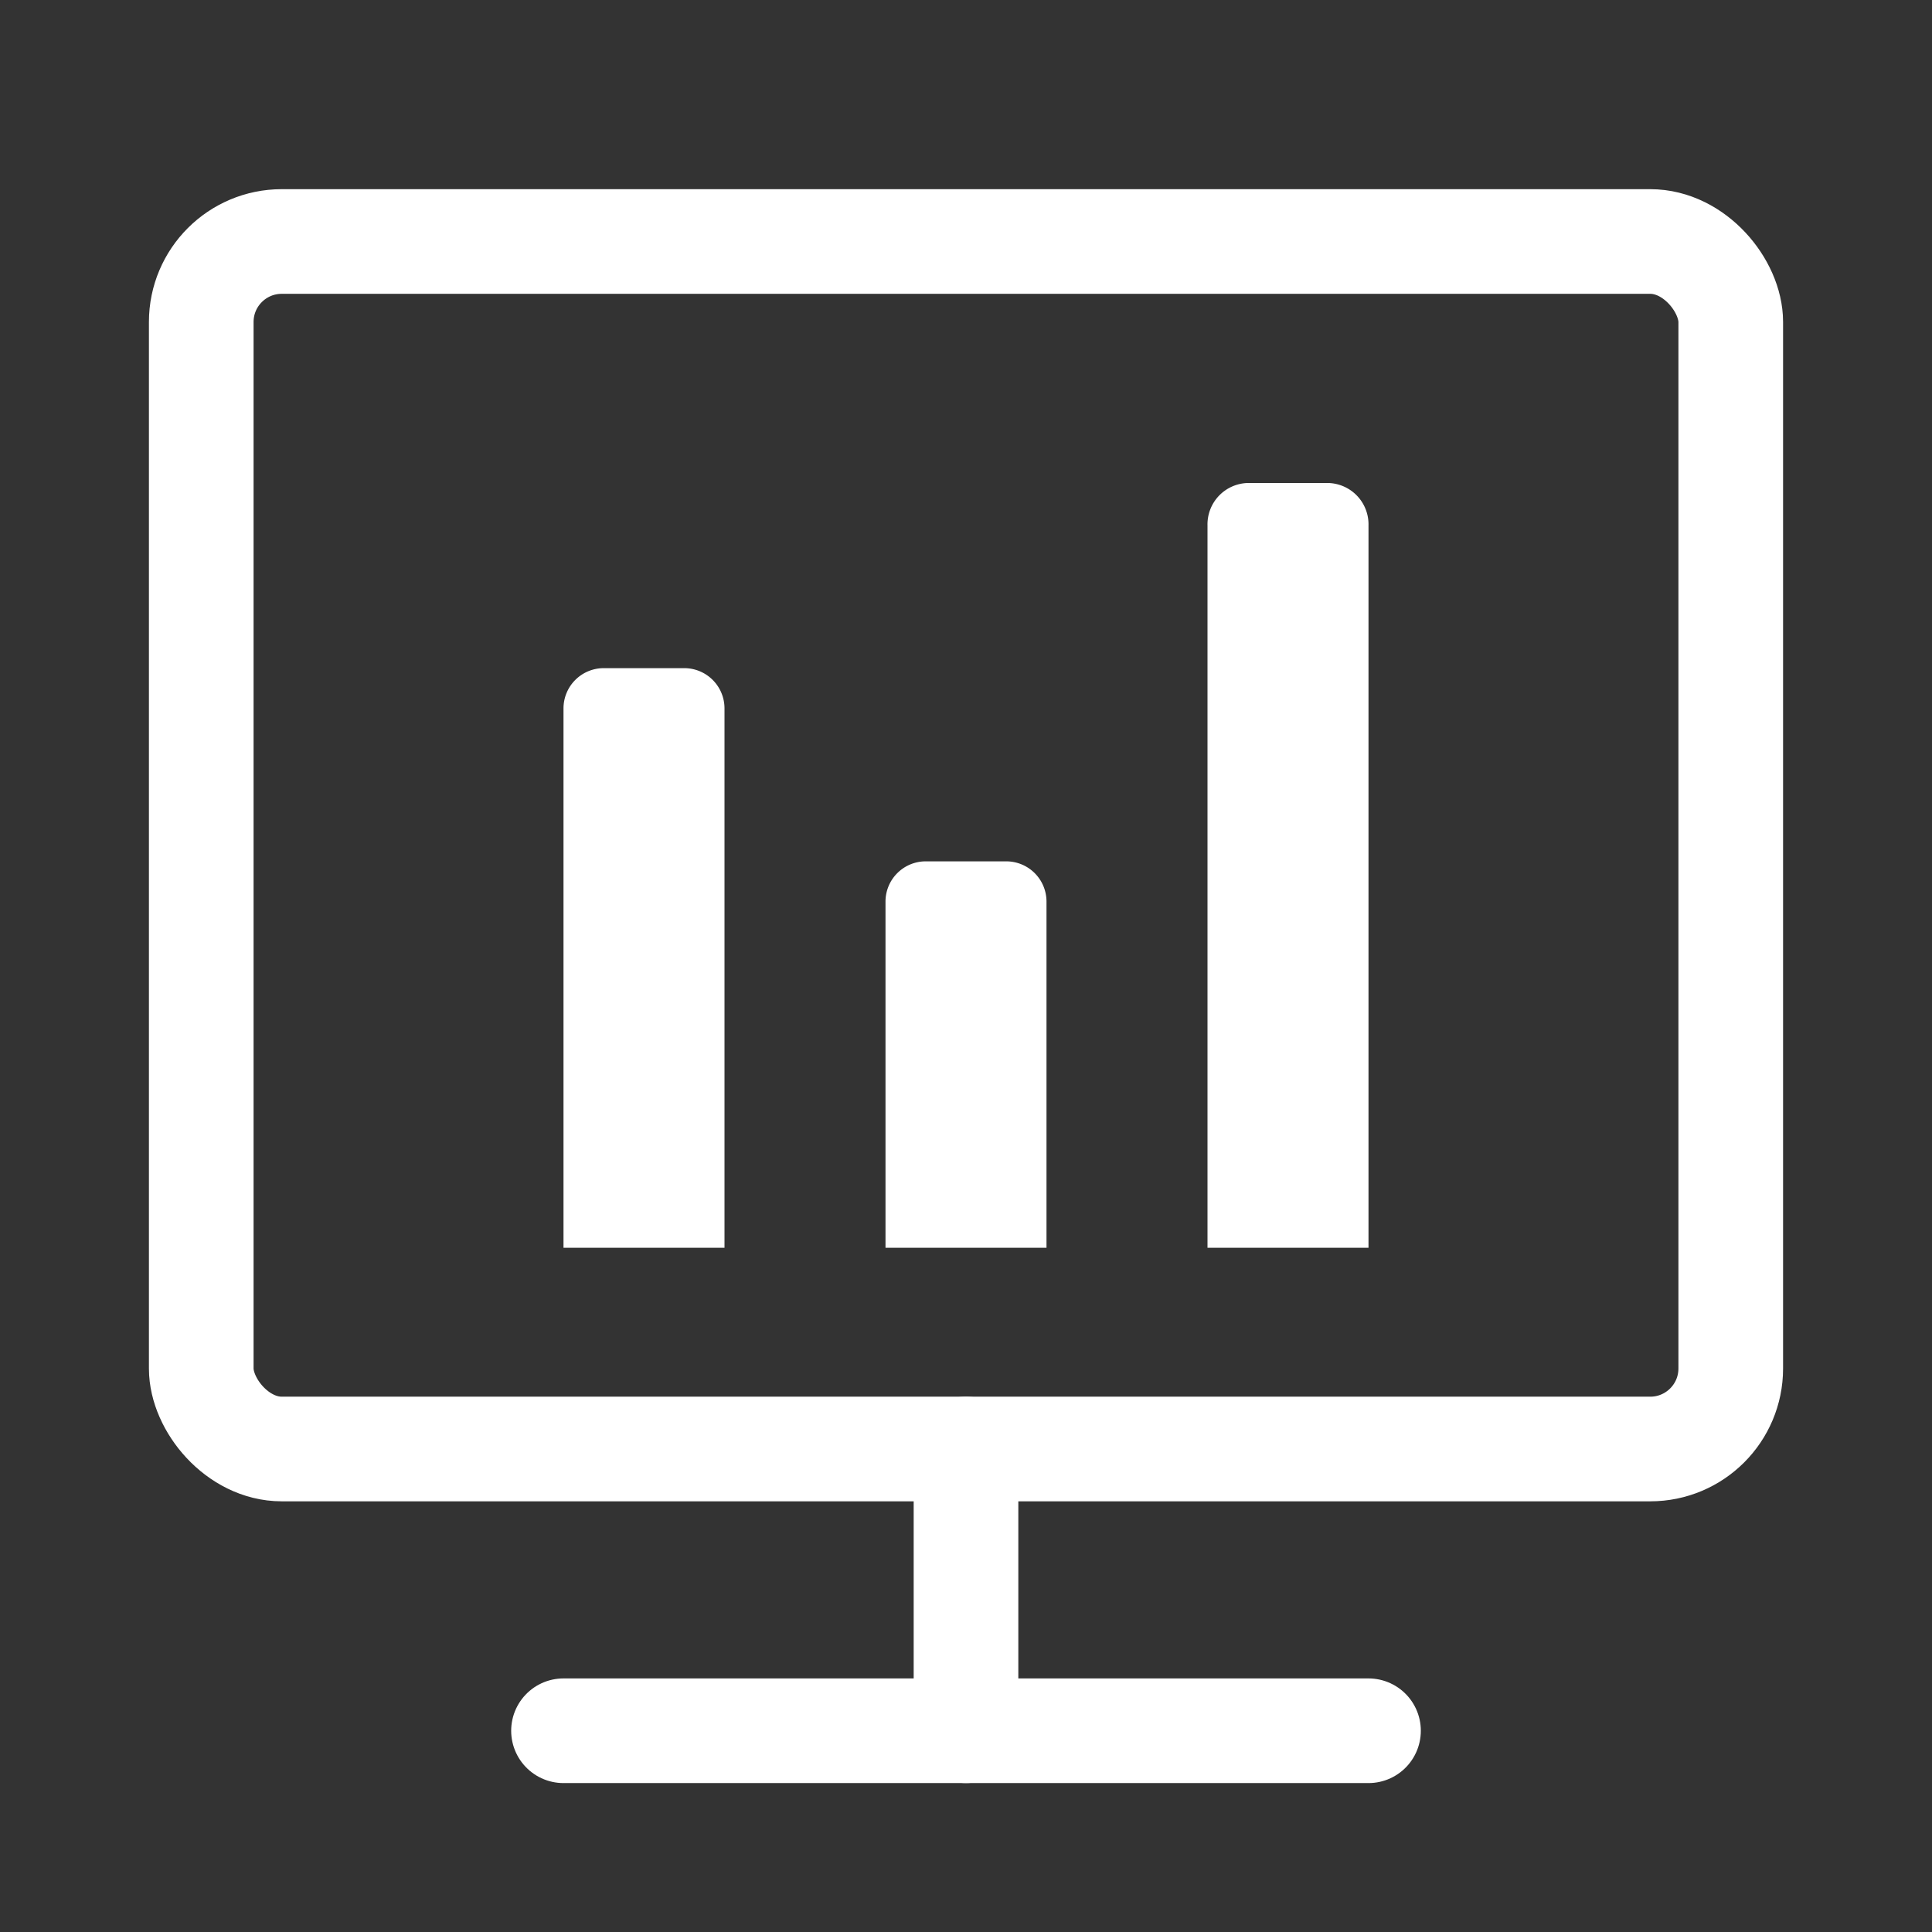 <svg xmlns="http://www.w3.org/2000/svg" id="ico_24_menu_statistics_n" width="24" height="24" viewBox="0 0 24 24">
    <rect x="0" y="0" width="24" height="24" fill="#333333" stroke="none"/>
    <defs>
        <style>
            .cls-2{fill:none;stroke:#fff;stroke-linecap:round;stroke-linejoin:round;stroke-width:1.3px}.cls-3{fill:#fff}
        </style>
    </defs>
    <g id="그룹_41225" transform="translate(-551 -315)">
        <path id="선_1452" d="M0 0L0 3.5" class="cls-2" transform="translate(563 333)"/>
        <path id="선_1453" d="M10 0L0 0" class="cls-2" transform="translate(558 336.5)"/>
        <rect id="사각형_19073" width="19" height="15" class="cls-2" rx="1" transform="translate(553.5 318)"/>
        <path id="사각형_19075" d="M560 330.5h-2v-6.7a.5.5 0 0 1 .5-.5h1a.5.5 0 0 1 .5.5z" class="cls-3"/>
        <path id="사각형_19076" d="M566.5 321h1a.514.514 0 0 1 .5.528v8.972h-2v-8.972a.514.514 0 0 1 .5-.528z" class="cls-3"/>
        <path id="사각형_19077" d="M562.5 325.7h1a.5.5 0 0 1 .5.5v4.3h-2v-4.3a.5.5 0 0 1 .5-.5z" class="cls-3"/>
    </g>
</svg>
